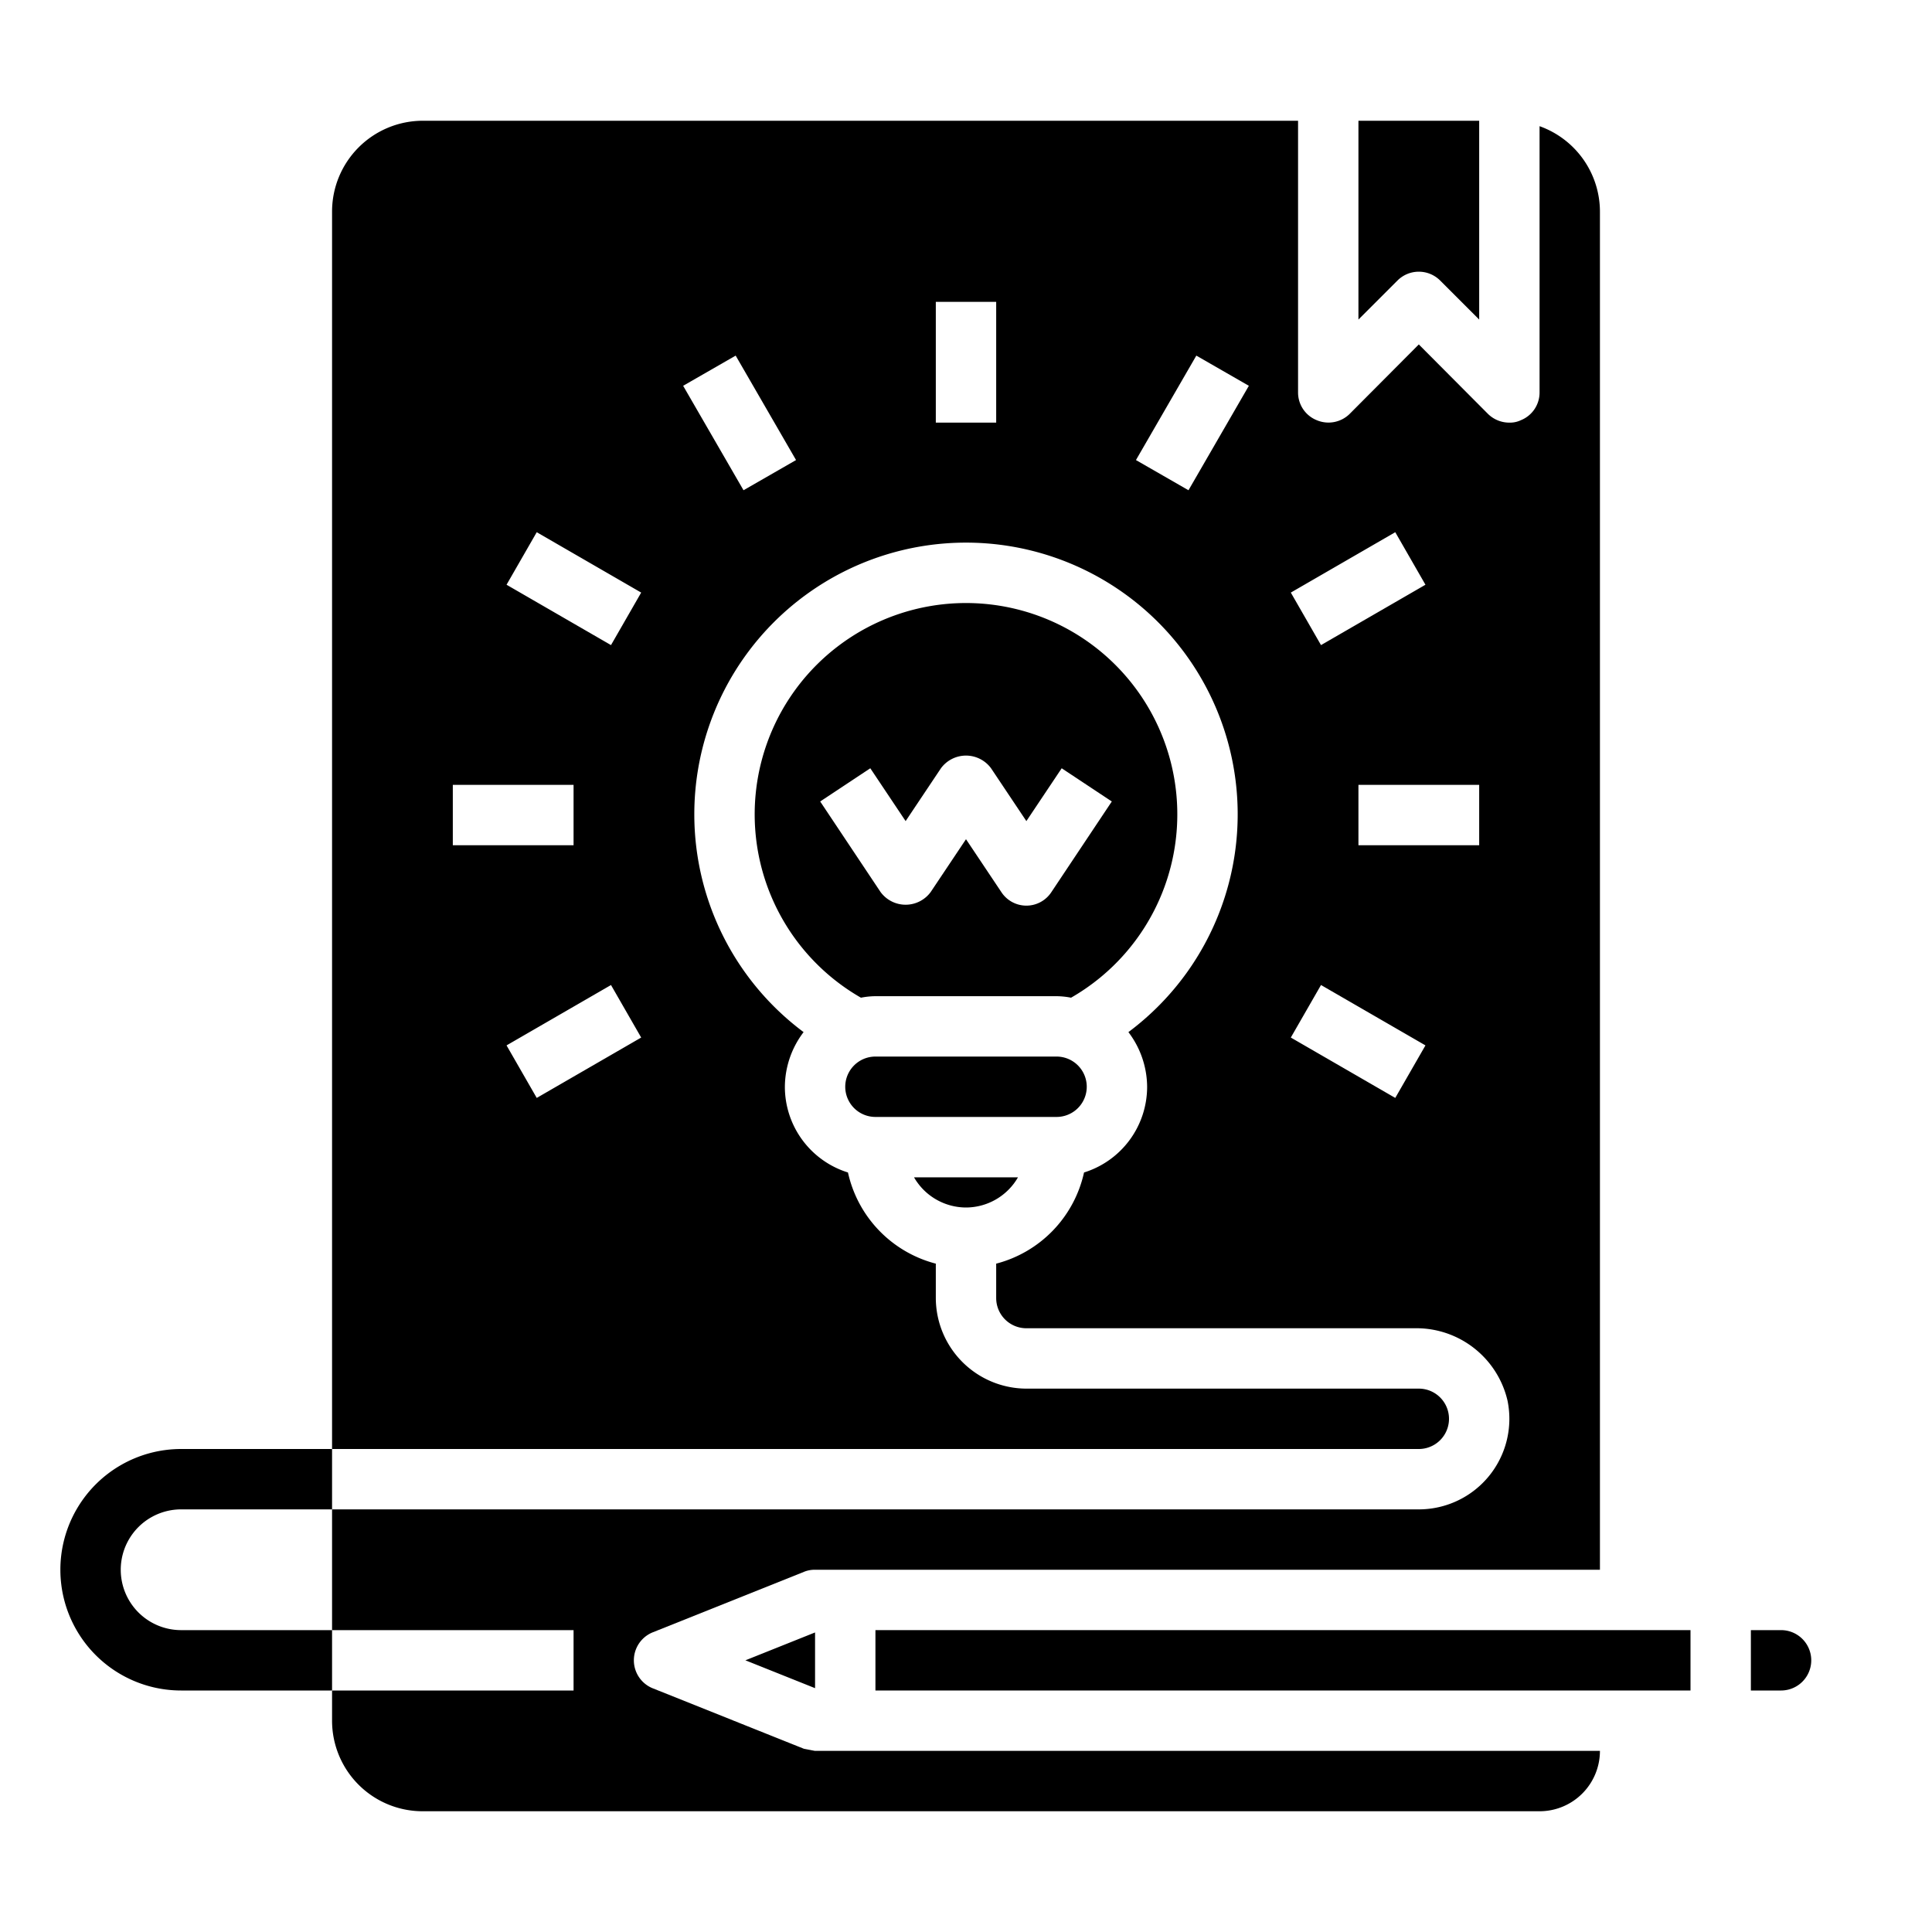 <svg xmlns="http://www.w3.org/2000/svg" viewBox="0 0 64 64" x="0px" y="0px"><g><path d="M29,37h6a1,1,0,0,0,0-2H29a1,1,0,0,0,0,2Z"></path><path d="M29,33h6a2.607,2.607,0,0,1,.48.05,7,7,0,1,0-6.96,0A2.607,2.607,0,0,1,29,33Zm-.17-7.55L30,27.2l1.17-1.75a1.03,1.03,0,0,1,1.66,0L34,27.2l1.17-1.75,1.66,1.1-2,3a.99.99,0,0,1-1.66,0L32,27.8l-1.17,1.75a1.03,1.03,0,0,1-1.66,0l-2-3Z"></path><path d="M32,40a1.993,1.993,0,0,0,1.722-1H30.278A1.993,1.993,0,0,0,32,40Z"></path><rect x="29" y="54" width="27" height="2"></rect><path d="M47.707,9.293,49,10.586V4H45v6.586l1.293-1.293A1,1,0,0,1,47.707,9.293Z"></path><polygon points="27 55.923 27 54.077 24.692 55 27 55.923"></polygon><path d="M26.994,58l-.364-.07-5-2a1,1,0,0,1,0-1.86l5-2A.937.937,0,0,1,27,52H53V7a3.01,3.01,0,0,0-2-2.82V13a.987.987,0,0,1-.62.92A.838.838,0,0,1,50,14a1.007,1.007,0,0,1-.71-.29L47,11.41l-2.29,2.3a1,1,0,0,1-1.09.21A.987.987,0,0,1,43,13V4H14a3.009,3.009,0,0,0-3,3V48H47a1,1,0,0,0,0-2H34a3.009,3.009,0,0,1-3-3V41.86a4.013,4.013,0,0,1-2.91-3.02A2.974,2.974,0,0,1,26,36a3.02,3.02,0,0,1,.62-1.81,9,9,0,1,1,10.76,0A3.02,3.02,0,0,1,38,36a2.974,2.974,0,0,1-2.09,2.84A4.013,4.013,0,0,1,33,41.86V43a1,1,0,0,0,1,1H46.861a3.1,3.1,0,0,1,3.078,2.4A3,3,0,0,1,47,50H11v4h8v2H11v1a3,3,0,0,0,3,3H51a2,2,0,0,0,2-2H26.994ZM15,26h4v2H15Zm2.78,10.37-1-1.74,3.46-2,1,1.74Zm2.46-15-3.46-2,1-1.74,3.46,2Zm4.39-5.13-2-3.46,1.74-1,2,3.46Zm21.59,1.39,1,1.74-3.46,2-1-1.74ZM33,14H31V10h2Zm6.37,2.24-1.74-1,2-3.46,1.74,1Zm6.85,20.13-3.46-2,1-1.74,3.46,2ZM49,28H45V26h4Z"></path><path d="M59,54H58v2h1a1,1,0,0,0,0-2Z"></path><path d="M11,56H6a4,4,0,0,1,0-8h5v2H6a2,2,0,0,0,0,4h5Z"></path></g></svg>